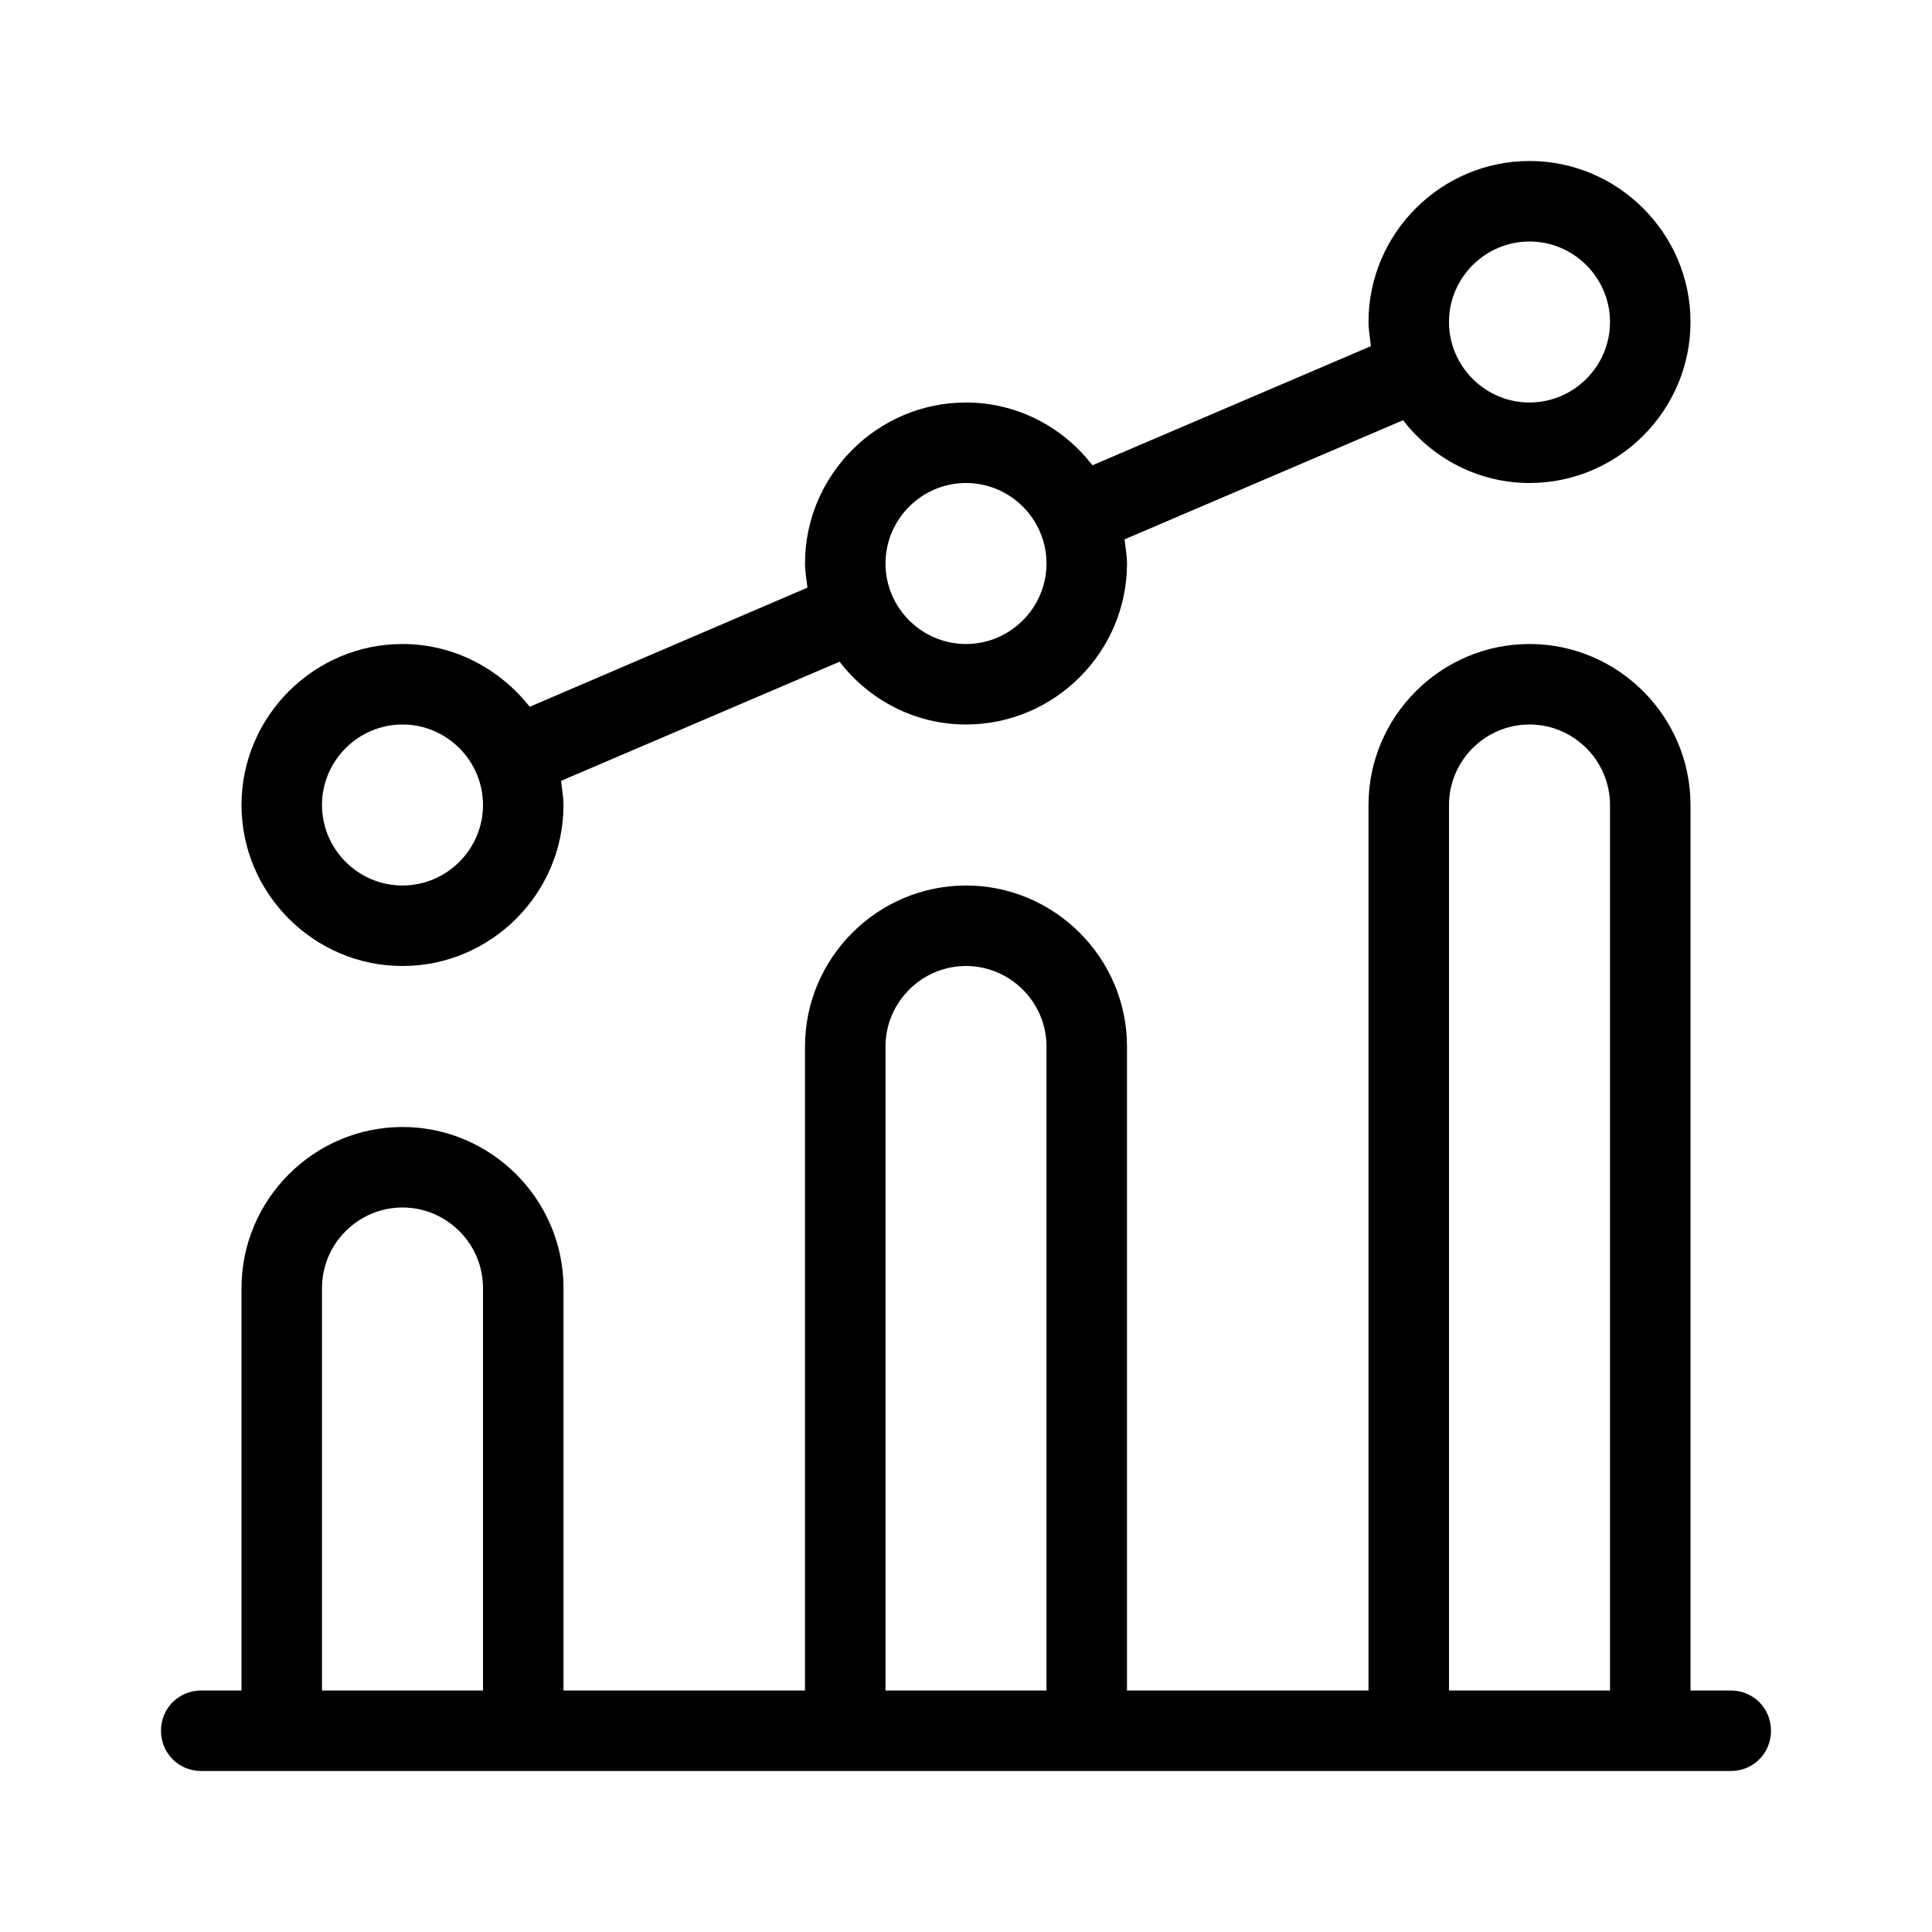 <svg id="Layer_1" enable-background="new 0 0 24 24" viewBox="0 0 24 24" xmlns="http://www.w3.org/2000/svg"><g><path d="m5 12c1.1 0 2-.9 2-2 0-.1-.02-.2-.03-.3l3.46-1.48c.36.47.93.78 1.57.78 1.1 0 2-.9 2-2 0-.1-.02-.2-.03-.3l3.46-1.48c.36.47.93.78 1.57.78 1.1 0 2-.9 2-2s-.9-2-2-2-2 .9-2 2c0 .1.02.2.03.3l-3.46 1.48c-.36-.47-.93-.78-1.57-.78-1.1 0-2 .9-2 2 0 .1.02.2.03.3l-3.45 1.48c-.37-.47-.94-.78-1.58-.78-1.1 0-2 .9-2 2s.9 2 2 2zm14-9c.55 0 1 .45 1 1s-.45 1-1 1-1-.45-1-1 .45-1 1-1zm-7 3c.55 0 1 .45 1 1s-.45 1-1 1-1-.45-1-1 .45-1 1-1zm-7 3c.55 0 1 .45 1 1s-.45 1-1 1-1-.45-1-1 .45-1 1-1z"/><path d="m21.5 22c.28 0 .5-.22.5-.5s-.22-.5-.5-.5h-.5v-11c0-1.1-.9-2-2-2s-2 .9-2 2v11h-3v-8c0-1.1-.9-2-2-2s-2 .9-2 2v8h-3v-5c0-1.1-.9-2-2-2s-2 .9-2 2v5h-.5c-.28 0-.5.22-.5.5s.22.5.5.5zm-17.5-1v-5c0-.55.45-1 1-1s1 .45 1 1v5zm7 0v-8c0-.55.45-1 1-1s1 .45 1 1v8zm7 0v-11c0-.55.45-1 1-1s1 .45 1 1v11z"/></g></svg>